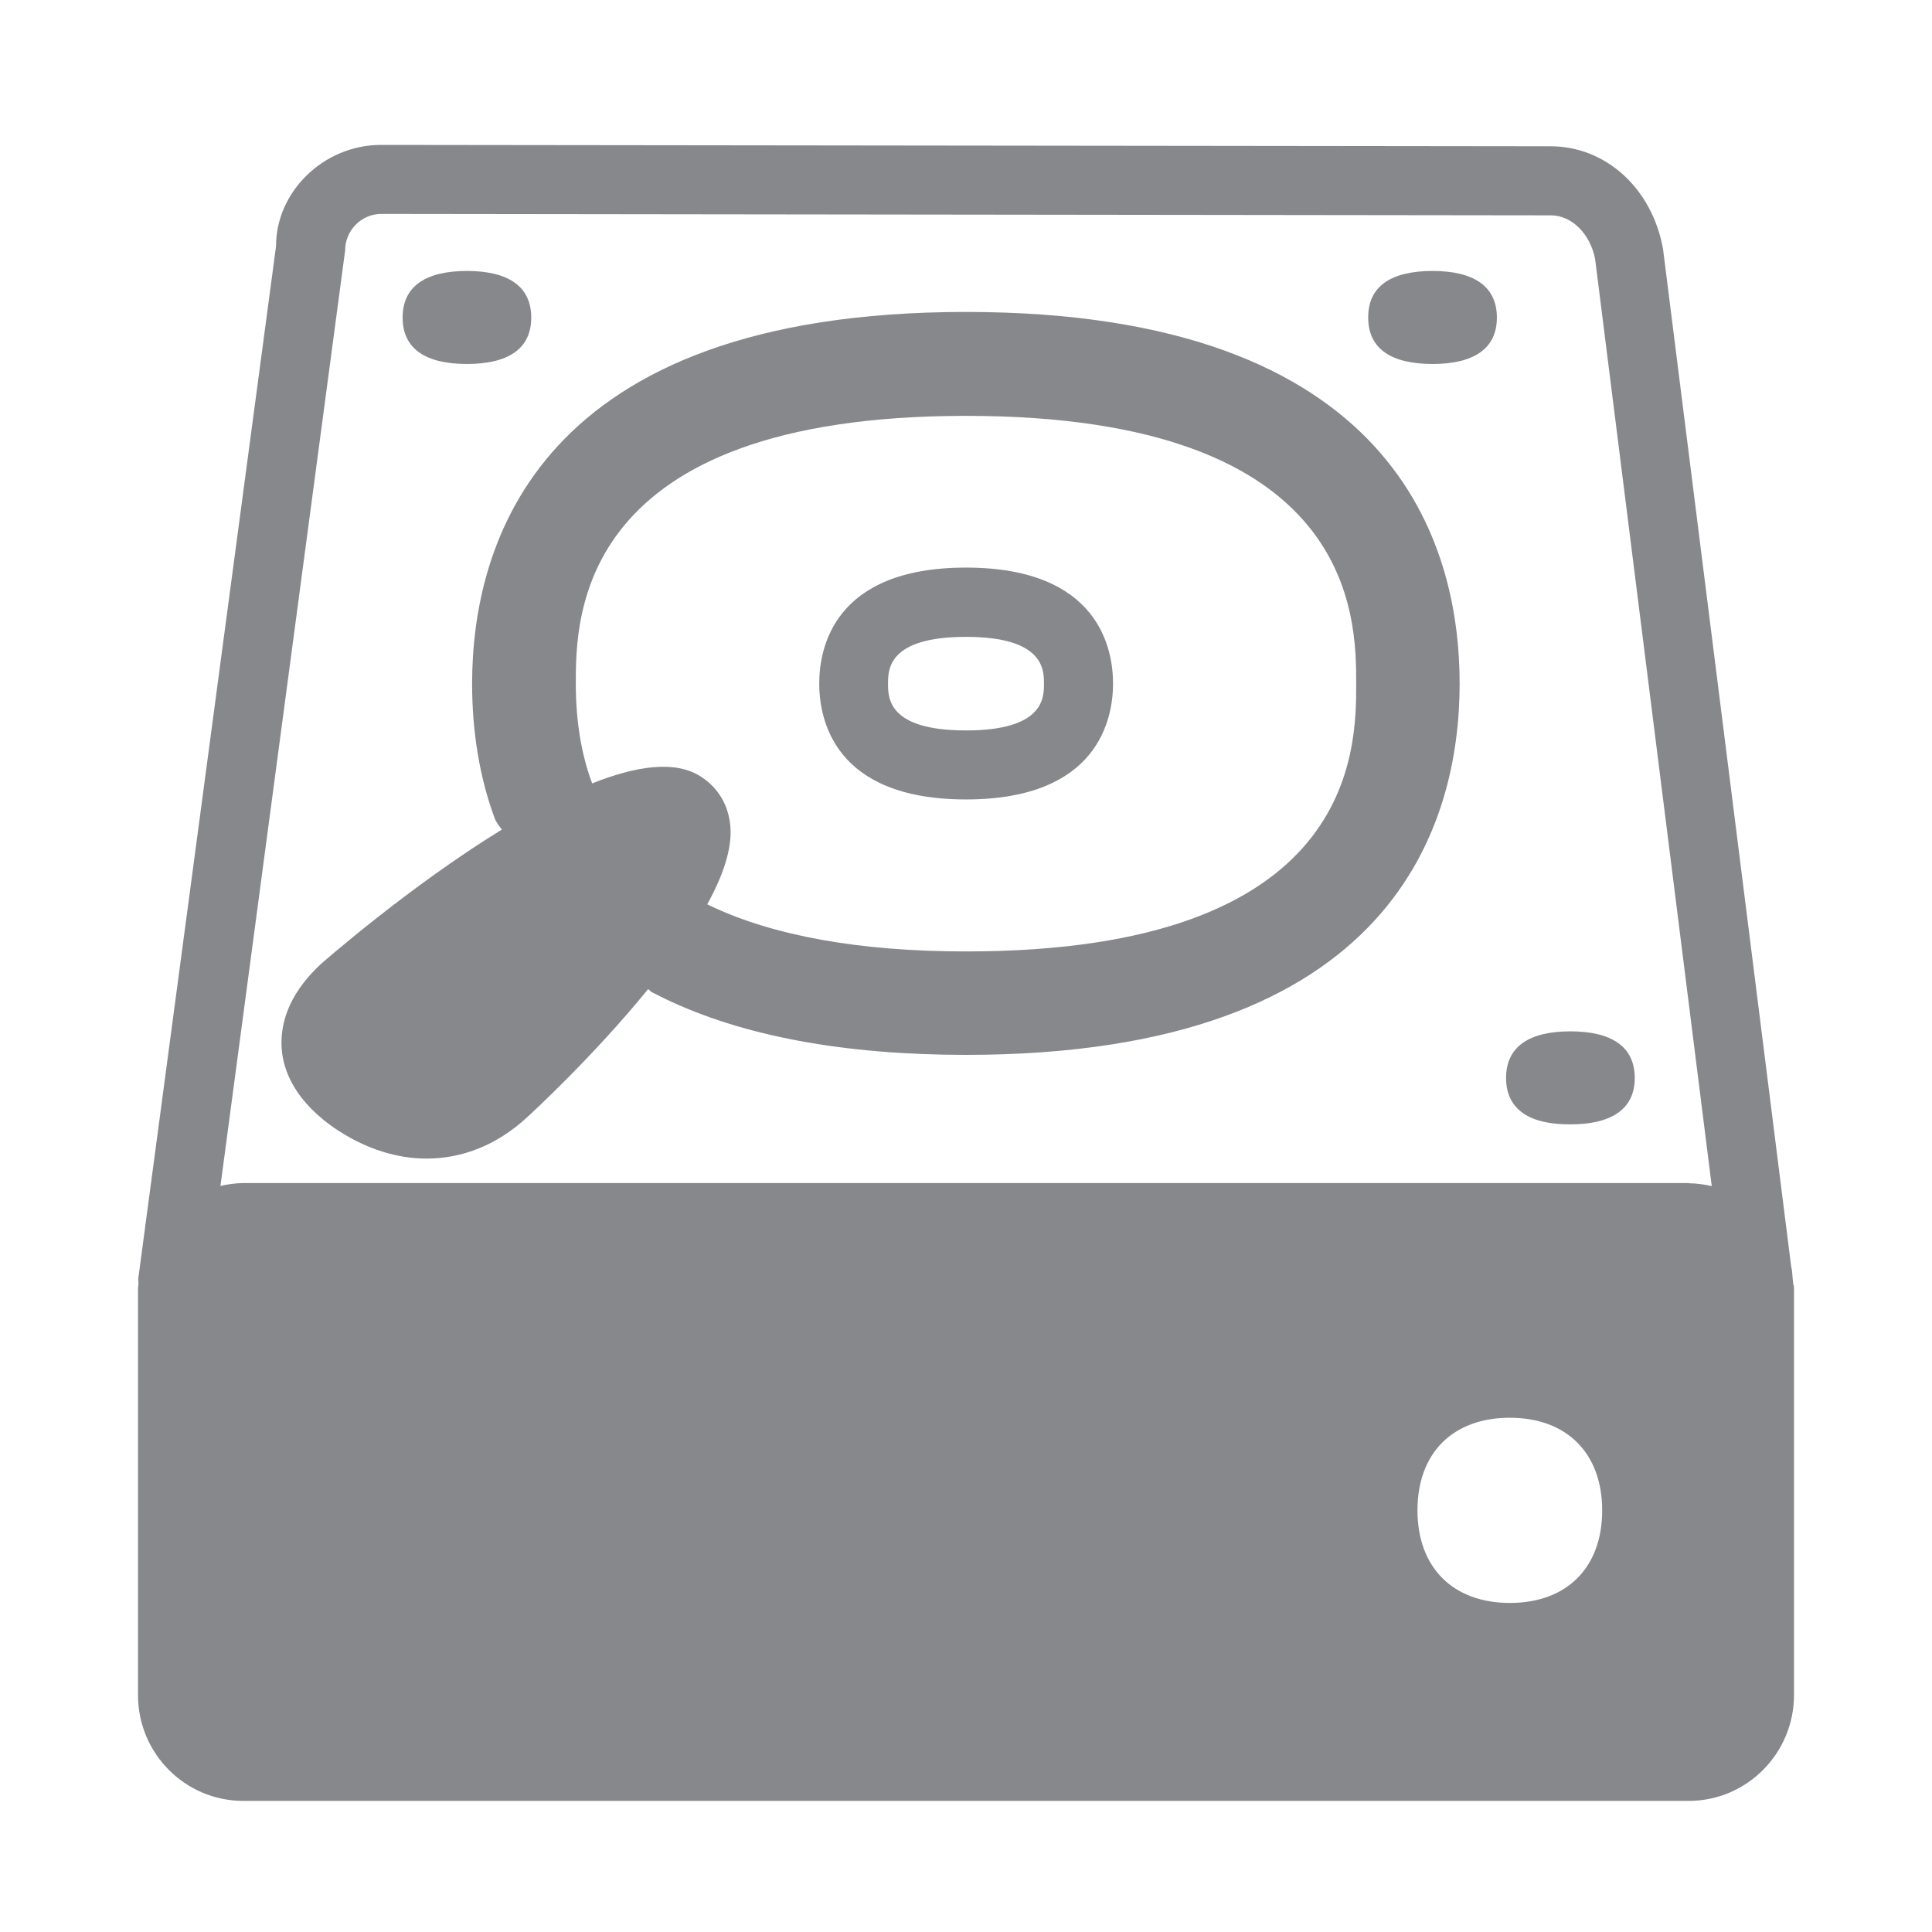 <svg width="28" height="28" viewBox="0 0 28 28" fill="none" xmlns="http://www.w3.org/2000/svg">
<path fill-rule="evenodd" clip-rule="evenodd" d="M14 10.586C15.13 10.586 15.13 10.111 15.13 9.91C15.13 9.708 15.13 9.23 14 9.23C12.87 9.23 12.87 9.705 12.87 9.91C12.87 10.114 12.87 10.586 14 10.586ZM14 8.226C15.923 8.226 16.131 9.401 16.131 9.906C16.131 10.412 15.923 11.586 14 11.586C12.077 11.586 11.873 10.412 11.873 9.906C11.873 9.401 12.077 8.226 14 8.226ZM6.767 5.275C6.176 5.275 5.835 5.06 5.835 4.603C5.835 4.142 6.18 3.927 6.767 3.927C7.355 3.927 7.699 4.142 7.699 4.603C7.699 5.06 7.358 5.275 6.767 5.275ZM20.762 3.927C21.349 3.927 21.694 4.142 21.694 4.603C21.694 5.06 21.349 5.275 20.762 5.275C20.171 5.275 19.829 5.06 19.829 4.603C19.826 4.142 20.171 3.927 20.762 3.927ZM21.827 15.623C21.827 15.162 22.172 14.947 22.759 14.947C23.347 14.947 23.692 15.162 23.692 15.623C23.692 16.08 23.347 16.295 22.759 16.295C22.169 16.299 21.827 16.08 21.827 15.623ZM14 13.789C19.655 13.789 19.655 10.869 19.655 9.91C19.655 8.95 19.655 6.027 14 6.027C8.345 6.027 8.345 8.95 8.345 9.91C8.345 10.439 8.423 10.924 8.577 11.34C8.581 11.344 8.577 11.351 8.581 11.354C9.216 11.101 9.789 11.012 10.162 11.258C10.411 11.419 10.561 11.675 10.585 11.979C10.612 12.303 10.476 12.696 10.25 13.106L10.278 13.12C11.203 13.563 12.457 13.789 14 13.789ZM14 4.521C20.225 4.521 21.154 7.895 21.154 9.906C21.154 11.918 20.225 15.288 14 15.288C12.231 15.288 10.759 15.015 9.632 14.472L9.448 14.38C9.427 14.369 9.414 14.349 9.393 14.335C8.604 15.305 7.703 16.135 7.635 16.196C7.204 16.593 6.702 16.791 6.183 16.791C5.76 16.791 5.323 16.657 4.906 16.388C4.274 15.974 4.107 15.517 4.083 15.206C4.059 14.902 4.138 14.441 4.66 13.963C4.684 13.943 5.927 12.85 7.273 12.023C7.235 11.969 7.191 11.921 7.167 11.853C6.952 11.269 6.842 10.61 6.842 9.903C6.846 7.895 7.775 4.521 14 4.521ZM24.474 17.149C24.59 17.149 24.702 17.166 24.808 17.19L23.118 3.756C23.049 3.394 22.783 3.121 22.476 3.121L5.528 3.1C5.237 3.1 5.002 3.339 5.002 3.629L3.195 17.187C3.304 17.163 3.417 17.146 3.53 17.146H24.474V17.149ZM21.882 23.231C22.708 23.231 23.22 22.719 23.22 21.889C23.22 21.063 22.708 20.547 21.882 20.547C21.055 20.547 20.543 21.059 20.543 21.889C20.543 22.715 21.055 23.231 21.882 23.231ZM25.997 18.631C25.997 18.648 26 18.662 26 18.679V24.566C26 25.41 25.317 26.1 24.474 26.1H3.526C2.683 26.1 2 25.413 2 24.566V18.679C2 18.648 2.007 18.624 2.007 18.594C2.007 18.573 2.003 18.556 2.003 18.536L4.001 3.565C3.998 2.789 4.681 2.1 5.524 2.1L22.472 2.12C23.271 2.12 23.941 2.728 24.101 3.602L25.959 18.355C25.973 18.409 25.976 18.467 25.98 18.522L25.99 18.617C25.997 18.621 25.997 18.628 25.997 18.631Z" fill="#86888C"/>
</svg>

